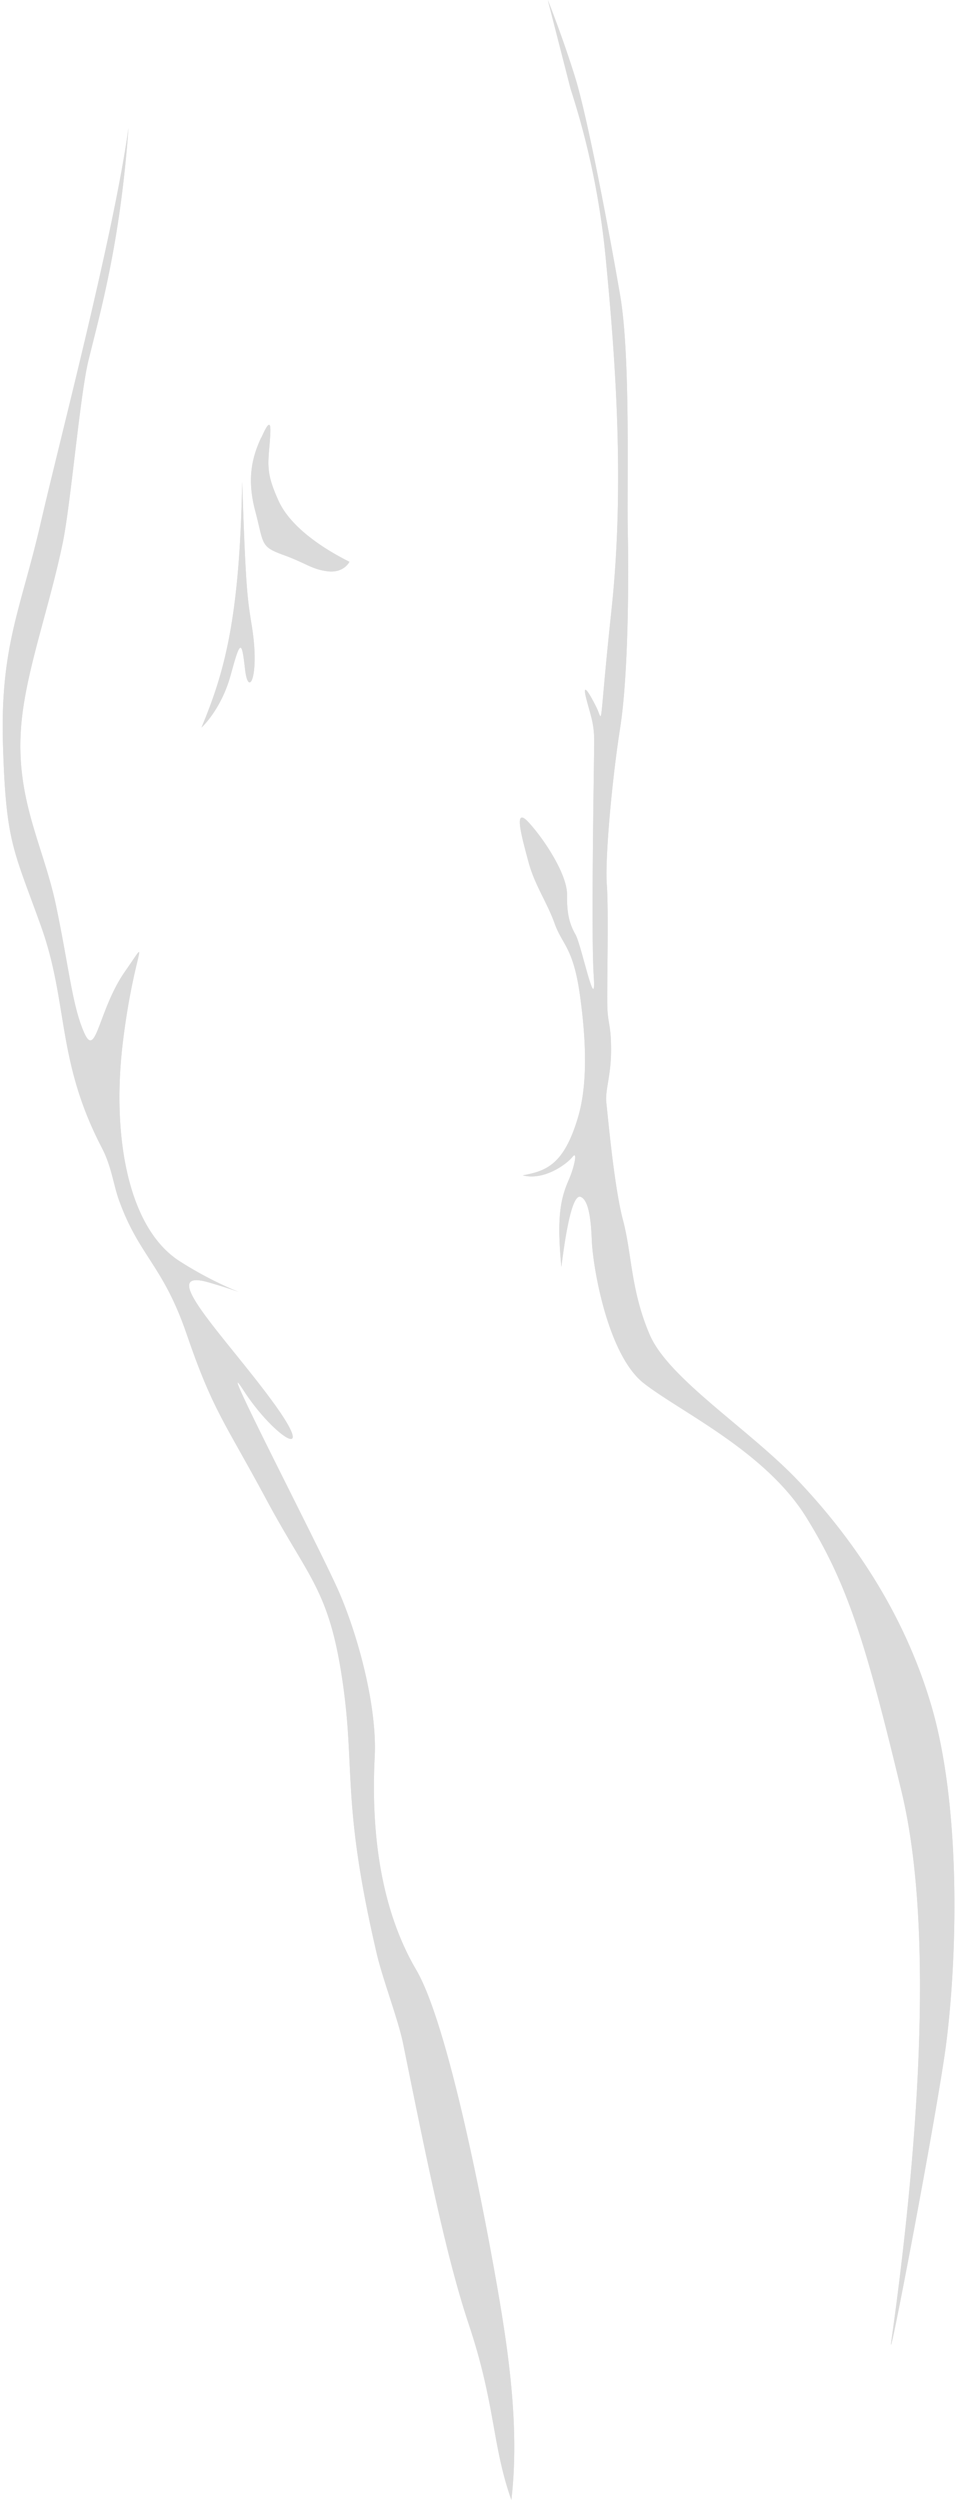 <svg xmlns="http://www.w3.org/2000/svg" viewBox="0 0 323.97 843.65"><defs><style>.cls-1{fill:#b5b5b5}.cls-2{opacity:.5}.cls-3{clip-path:url(#clip-path)}</style><clipPath id="clip-path"><path class="cls-1" d="M68 245.51s6.66-6 9.87-17.8 3.7-11.91 4.82-1.91 5 2.41 2.33-14.3c-1.57-9.77-2.08-12.54-3.3-49-.8 46.83-6.18 64.84-13.72 83m20.1-97.75c-3.1 6.71-4.83 13.91-1.93 24.82s1.58 11.86 9.37 14.66 9.5 4.85 15 5.55 7.39-3.2 7.39-3.2c-9.4-4.69-20-11.91-23.94-20.61s-3.69-11.55-3-19.15c.35-4.24.4-6.47-.17-6.47s-1.29 1.42-2.66 4.39m-74.51 29.12C7.11 205.3 0 218.09 1 251.3s3.52 35.22 12.84 61.23 5.13 45.23 20.56 74.85c3.28 6.29 3.9 12.52 5.76 17.63C47 424 55 426.85 63 450.21c8.9 26 12.85 29.62 27 56s21 30.17 25.52 60.59-.38 40.78 11.51 92c2 8.84 7.31 22.48 9 30.75 8 39.53 14.57 72 22.08 94.51 9.19 27.44 7.83 40.7 14.46 59.55 2.62-22.37-.5-45.82-3.4-63.75s-16.52-94.35-28.72-115.15-15.26-47-14-71.84c.88-17-5.67-41.24-12.36-56.36C106.78 520.11 71.8 453 82.07 469s25.89 25.75 9.8 3.81-39.91-45.55-21.2-40c6.86 2 9.79 3.13 9.87 3.16a125.19 125.19 0 0 1-19.6-10.17c-18-11.21-23.29-43.12-19.45-74.34s9.73-36.52.75-23.72-9.8 29.82-13.81 20.81-5-21.21-9.49-42.82S3.85 267.91 7.7 239.89c2.3-16.95 9.3-36.54 13.44-56.56 2.73-13.08 5.83-49.95 8.69-61.63 3.8-15.59 10.71-39.3 13.53-78.52-4.94 35.91-23.18 105.24-29.71 133.68M192.56 30a266.86 266.86 0 0 1 11.9 57.63c3.21 33.22 6.41 76 1.91 118.07s-2.64 37.92-5.13 32.92-4.81-8.6-3.45-3.11 2.73 8.3 2.73 14.5-1.12 64.84-.16 79.25-4.17-10.41-6.11-13.82-3-6.85-2.89-13.46-7.23-18.15-12.85-24.35-2.25 5.4-.17 13.21 6.27 13.6 8.84 20.81 6.26 8 8.51 24 2.58 30.62-.64 41.43c-4.79 16.12-10.83 18.08-18.64 19.54 6.93 1.83 14.59-3.49 16.88-6.34 1.6-2 .68 3.29-1.45 8.11-3.1 7-3.81 14-2.4 29.12.53-3.86 3-25.22 6.58-23.61 2.25 1 3.37 5.8 3.69 14.6s5.3 38.63 17.5 48.23 41 22.9 54.85 45.23 20 41.82 32.2 92.65c11.55 48.08 4.95 125.41-3.41 185-2.12 15.06 15.93-79.17 18.6-101.09 3.86-31.62 4.51-80-5.13-112.87s-28-58-44.65-75.64-44-34.63-50.43-49.64-6-27.42-9-38.62-5.13-35.42-5.62-39.63 1.6-9 1.6-17.8-1.11-8.6-1.27-14.81.48-32.81-.17-41 1.6-34.41 4.49-52.82 2.9-51.64 2.58-66.84 1-58.43-2.58-79.25-10.91-59.6-15.09-73.19S184.87 0 184.87 0z"/></clipPath></defs><title>body-graphic</title><g id="Layer_2" data-name="Layer 2"><g class="cls-2" id="Layer_1-2" data-name="Layer 1"><path class="cls-1" d="M68 245.51s6.66-6 9.87-17.8 3.7-11.91 4.82-1.91 5 2.41 2.33-14.3c-1.57-9.77-2.08-12.54-3.3-49-.8 46.83-6.18 64.84-13.72 83m20.1-97.75c-3.1 6.71-4.83 13.91-1.93 24.82s1.58 11.86 9.37 14.66 9.5 4.85 15 5.55 7.39-3.2 7.39-3.2c-9.4-4.69-20-11.91-23.94-20.61s-3.69-11.55-3-19.15c.35-4.24.4-6.47-.17-6.47s-1.29 1.42-2.66 4.39m-74.51 29.12C7.11 205.3 0 218.09 1 251.3s3.52 35.22 12.84 61.23 5.13 45.23 20.56 74.85c3.28 6.29 3.9 12.52 5.76 17.63C47 424 55 426.85 63 450.21c8.9 26 12.85 29.62 27 56s21 30.17 25.52 60.59-.38 40.78 11.51 92c2 8.84 7.31 22.48 9 30.75 8 39.53 14.57 72 22.08 94.51 9.19 27.44 7.83 40.7 14.46 59.55 2.62-22.37-.5-45.82-3.4-63.75s-16.52-94.35-28.72-115.15-15.26-47-14-71.84c.88-17-5.67-41.24-12.36-56.36C106.78 520.11 71.8 453 82.07 469s25.89 25.75 9.8 3.81-39.91-45.55-21.2-40c6.86 2 9.79 3.13 9.87 3.16a125.19 125.19 0 0 1-19.6-10.17c-18-11.21-23.29-43.12-19.45-74.34s9.73-36.52.75-23.72-9.8 29.82-13.81 20.81-5-21.21-9.49-42.82S3.85 267.91 7.7 239.89c2.3-16.95 9.3-36.54 13.44-56.56 2.73-13.08 5.83-49.95 8.69-61.63 3.8-15.59 10.71-39.3 13.53-78.52-4.94 35.91-23.18 105.24-29.71 133.68M192.56 30a266.86 266.86 0 0 1 11.9 57.63c3.21 33.22 6.41 76 1.91 118.07s-2.64 37.92-5.13 32.92-4.81-8.6-3.45-3.11 2.73 8.3 2.73 14.5-1.12 64.84-.16 79.25-4.17-10.41-6.11-13.82-3-6.85-2.89-13.46-7.23-18.15-12.85-24.35-2.25 5.4-.17 13.21 6.27 13.6 8.84 20.81 6.26 8 8.51 24 2.58 30.62-.64 41.43c-4.79 16.12-10.83 18.08-18.64 19.54 6.93 1.83 14.59-3.49 16.88-6.34 1.6-2 .68 3.29-1.45 8.11-3.1 7-3.81 14-2.4 29.12.53-3.86 3-25.22 6.58-23.61 2.25 1 3.37 5.8 3.69 14.6s5.3 38.63 17.5 48.23 41 22.9 54.85 45.23 20 41.82 32.2 92.65c11.55 48.08 4.95 125.41-3.41 185-2.12 15.06 15.93-79.17 18.6-101.09 3.86-31.62 4.51-80-5.13-112.87s-28-58-44.65-75.64-44-34.63-50.43-49.64-6-27.42-9-38.62-5.13-35.42-5.62-39.63 1.6-9 1.6-17.8-1.11-8.6-1.27-14.81.48-32.81-.17-41 1.6-34.41 4.49-52.82 2.9-51.64 2.58-66.84 1-58.43-2.58-79.25-10.91-59.6-15.09-73.19S184.87 0 184.87 0z"/><g class="cls-3"><path class="cls-1" d="M0 0H323.97V843.65H0z"/></g></g></g></svg>
